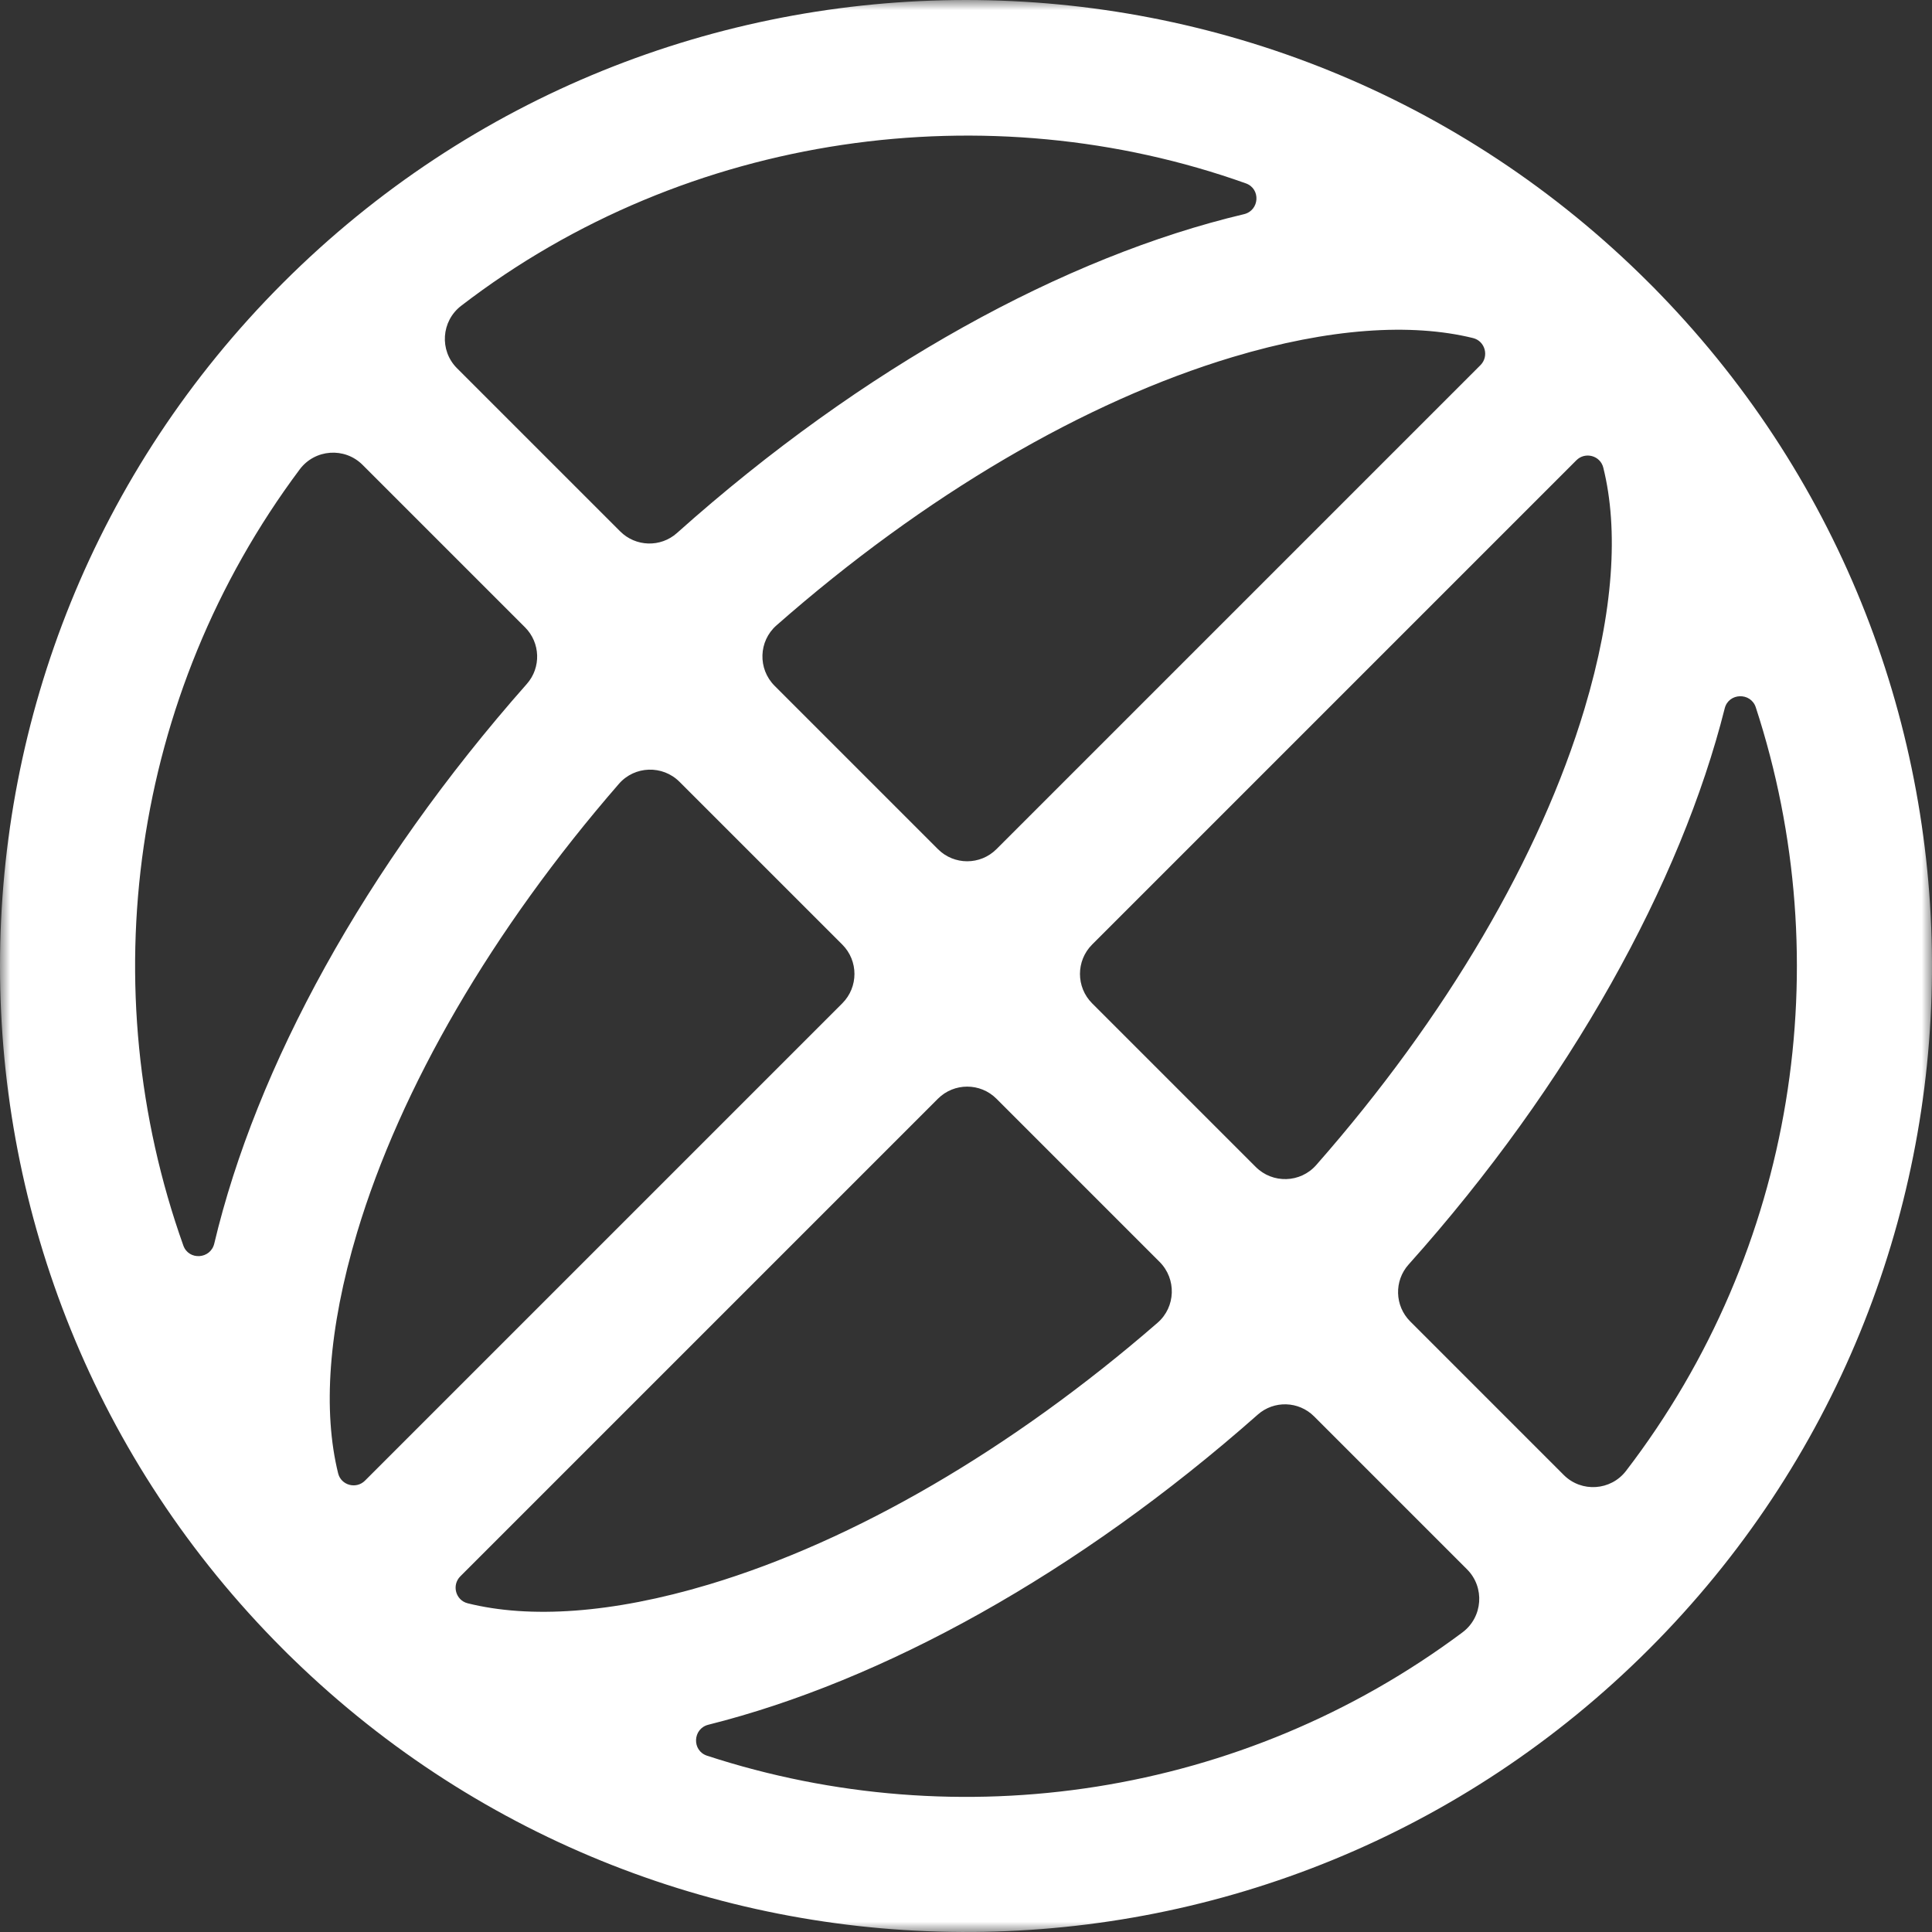 <svg width="96" height="96" viewBox="0 0 96 96" fill="none" xmlns="http://www.w3.org/2000/svg">
<rect x="0" y="0" width="96" height="96" fill="#333333" stroke="none"/>
<mask id="mask0" mask-type="alpha" maskUnits="userSpaceOnUse" x="0" y="0" width="96" height="96">
<path d="M0 0H96V96H0V0Z" fill="white"/>
</mask>
<g mask="url(#mask0)">
<path d="M81.941 14.059L82.095 14.213C82.123 14.241 82.151 14.268 82.179 14.296L82.451 14.577L82.498 14.625C100.684 33.41 100.499 63.383 81.941 81.941C63.367 100.514 33.36 100.685 14.577 82.451C14.482 82.362 14.389 82.271 14.296 82.178L14.213 82.095C14.162 82.044 14.11 81.993 14.059 81.941C-4.686 63.196 -4.686 32.804 14.059 14.059C32.804 -4.686 63.196 -4.686 81.941 14.059ZM62.498 70.291C53.527 78.221 43.828 83.538 35.198 85.701C34.416 85.897 34.37 86.991 35.136 87.241C47.647 91.331 61.725 89.288 72.669 81.112C73.683 80.355 73.79 78.873 72.895 77.978L65.296 70.379C64.533 69.616 63.306 69.576 62.498 70.291ZM46.604 54.596L22.874 78.326C22.436 78.764 22.639 79.517 23.24 79.667C26.307 80.431 30.385 80.184 35.231 78.73C42.415 76.575 50.255 72.035 57.519 65.727C58.423 64.942 58.466 63.549 57.619 62.702L49.514 54.596C48.711 53.793 47.408 53.793 46.604 54.596ZM87.245 35.15C86.997 34.388 85.897 34.419 85.701 35.196C83.527 43.834 78.037 53.848 69.991 62.835C69.264 63.649 69.301 64.89 70.073 65.661L77.703 73.292C78.584 74.172 80.039 74.075 80.798 73.086C89.232 62.087 91.382 47.816 87.245 35.15ZM33.766 38.849C32.923 38.005 31.536 38.048 30.753 38.949C24.442 46.215 19.9 54.057 17.744 61.243C16.295 66.075 16.045 70.142 16.801 73.207C16.948 73.806 17.699 74.009 18.135 73.573L41.853 49.855C42.659 49.048 42.659 47.741 41.853 46.935L33.766 38.849ZM14.891 23.326C6.488 34.571 4.561 49.125 9.109 61.888C9.377 62.642 10.463 62.571 10.647 61.791C12.725 53.036 18.093 43.131 26.178 33.984C26.896 33.171 26.855 31.939 26.089 31.172L18.016 23.099C17.123 22.206 15.646 22.314 14.891 23.326ZM78.33 22.87L54.268 46.933C53.461 47.74 53.461 49.049 54.268 49.856L62.396 57.984C63.236 58.825 64.616 58.785 65.401 57.892C71.879 50.525 76.538 42.539 78.73 35.231C80.185 30.382 80.431 26.303 79.666 23.235C79.516 22.636 78.766 22.434 78.33 22.87ZM61.243 17.744C53.935 19.937 45.949 24.597 38.581 31.076C37.689 31.859 37.649 33.238 38.489 34.077L46.606 42.194C47.408 42.997 48.71 42.997 49.513 42.194L73.561 18.146C74.003 17.705 73.797 16.945 73.191 16.797C70.129 16.046 66.067 16.297 61.243 17.744ZM22.708 18.297L30.816 26.404C31.585 27.174 32.824 27.212 33.636 26.487C42.887 18.223 52.939 12.744 61.811 10.643C62.586 10.46 62.657 9.38 61.907 9.112C49.15 4.558 34.17 6.54 22.915 15.195C21.925 15.956 21.825 17.414 22.708 18.297Z" fill="white"/>
</g>
</svg>
